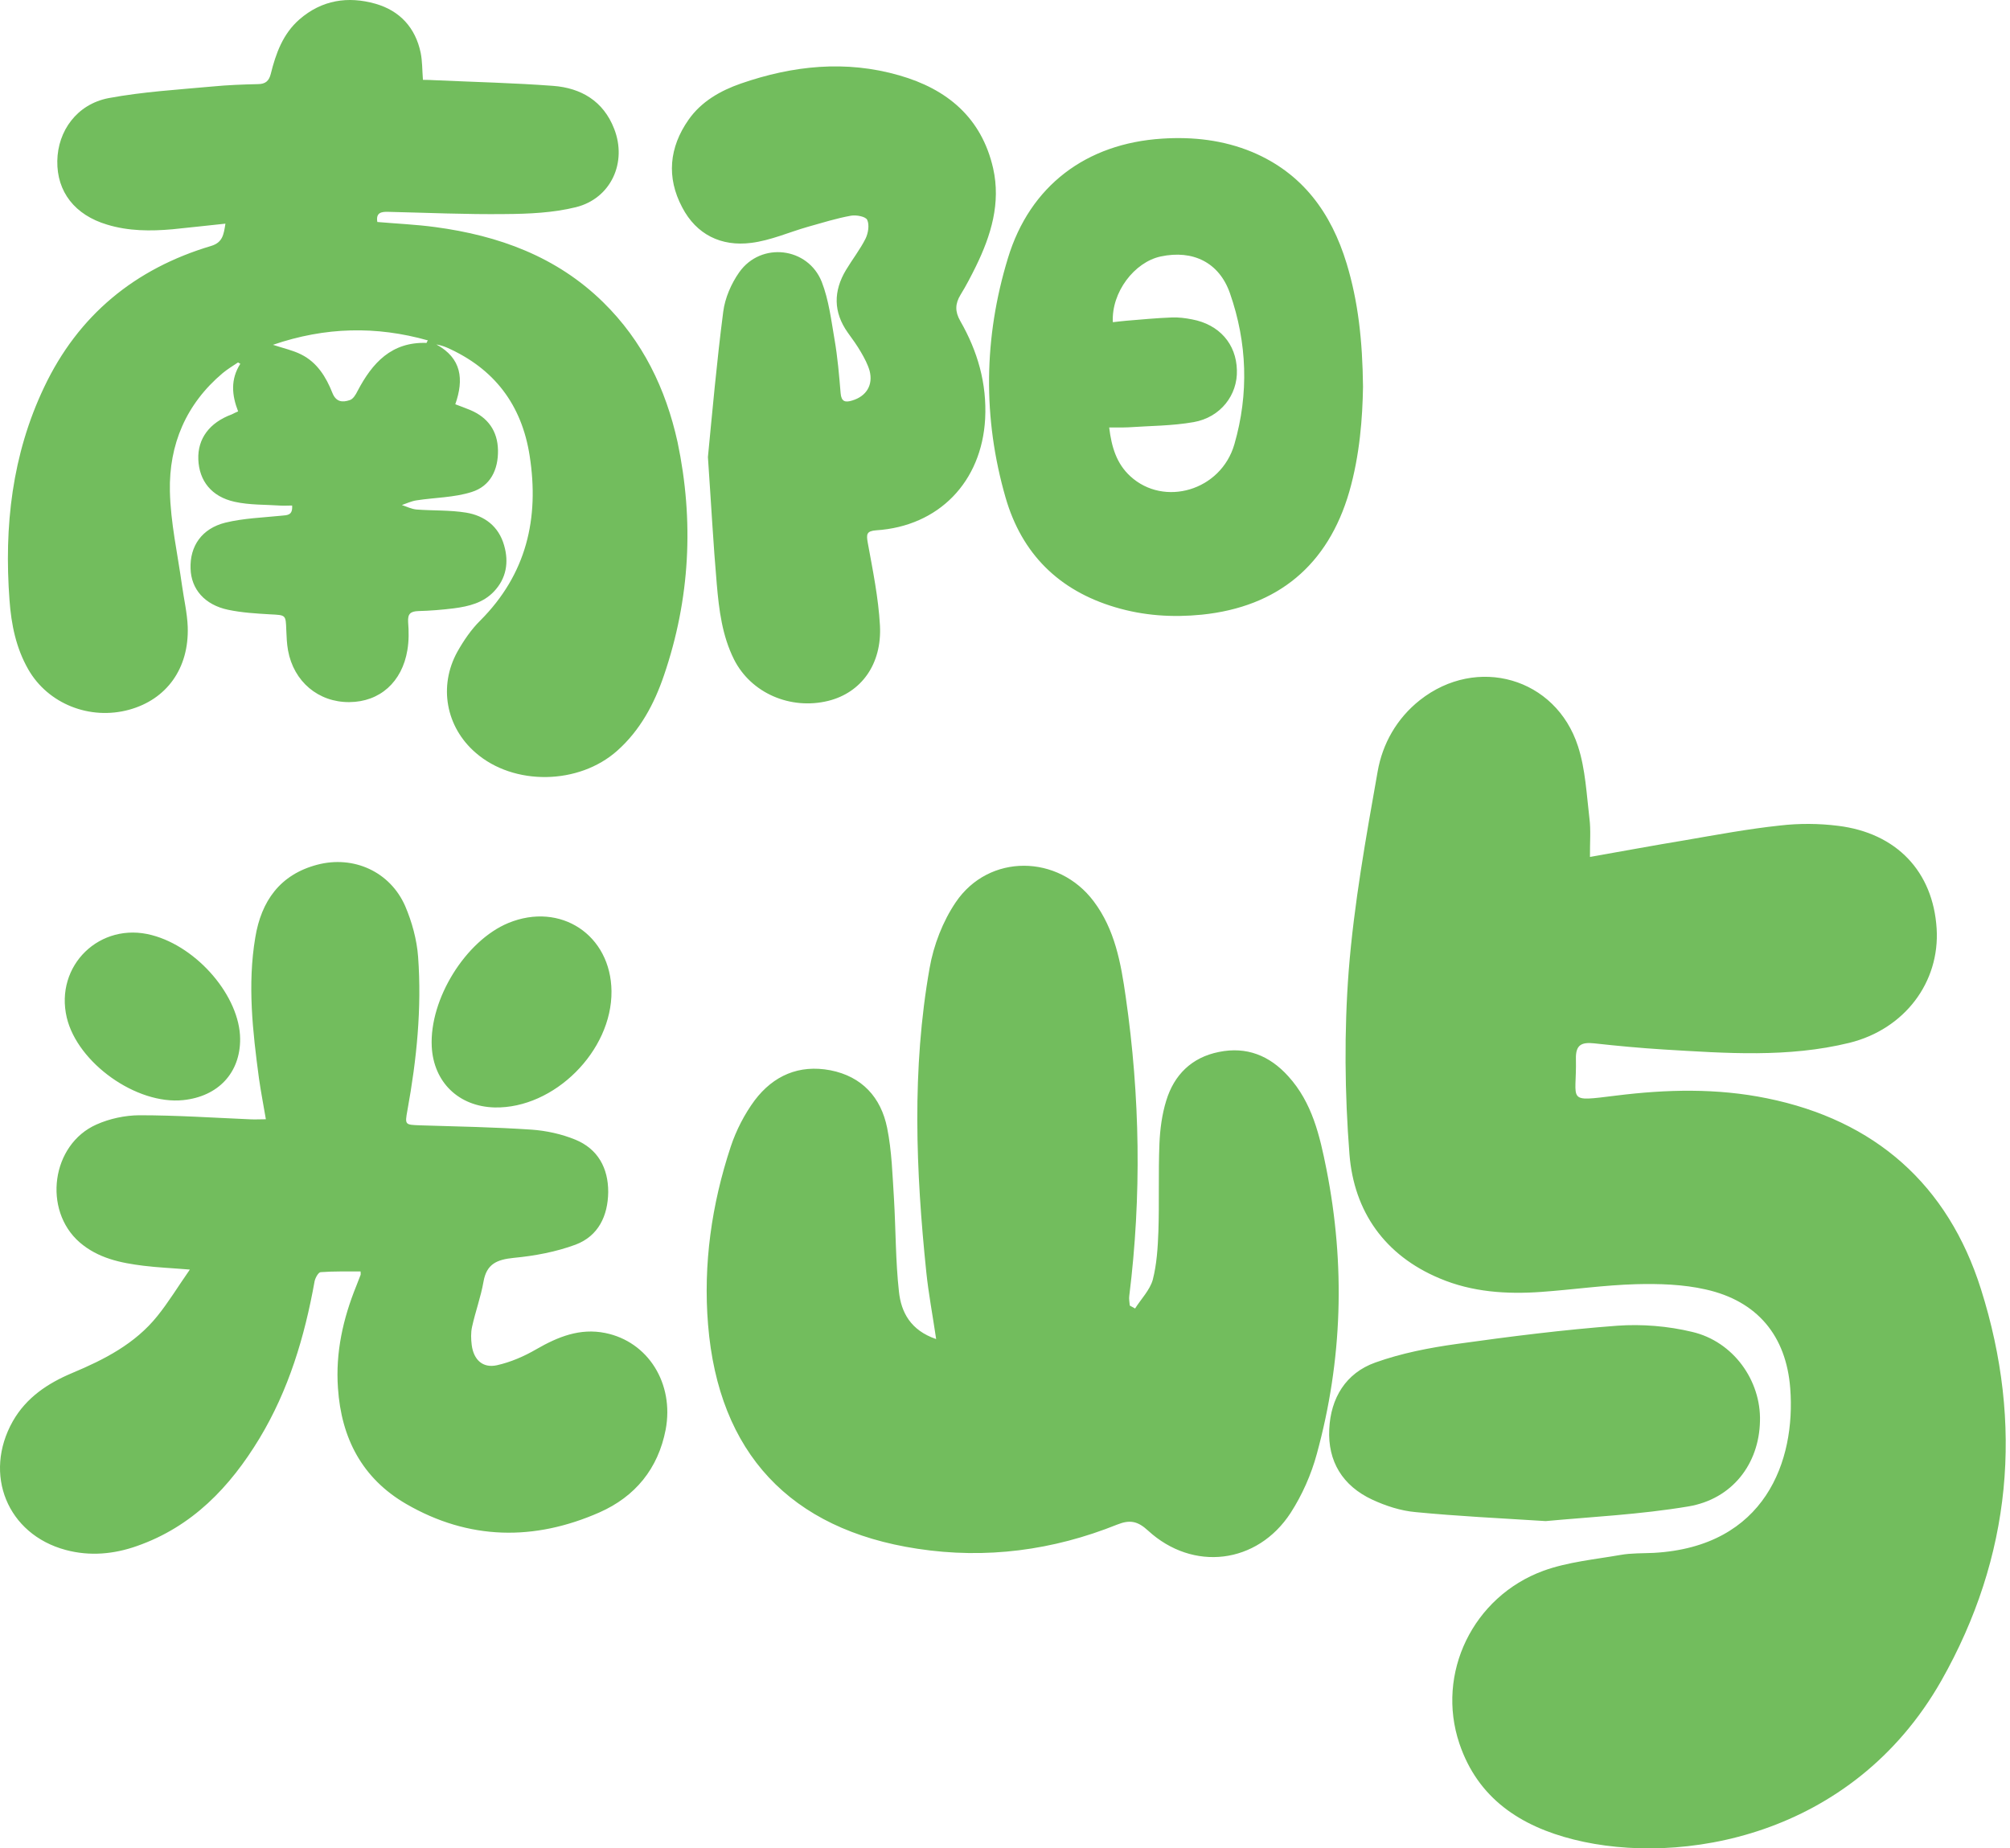 <svg width="187" height="172" viewBox="0 0 187 172" fill="none" xmlns="http://www.w3.org/2000/svg">
<g id="Group">
<path id="Vector" d="M56.11 28.119C51.776 23.869 46.391 21.924 40.502 21.132C38.71 20.889 36.919 20.815 35.106 20.657C34.951 19.763 35.505 19.696 36.123 19.713C39.748 19.796 43.373 19.964 46.996 19.919C49.192 19.905 51.451 19.805 53.58 19.28C56.836 18.471 58.37 15.119 57.135 11.977C56.137 9.407 54.062 8.186 51.459 7.99C47.812 7.716 44.166 7.633 40.499 7.466C40.115 7.447 39.731 7.428 39.347 7.43C39.277 6.494 39.293 5.685 39.139 4.92C38.655 2.581 37.195 0.994 34.931 0.349C32.368 -0.379 29.94 -0.002 27.863 1.8C26.316 3.151 25.667 4.965 25.189 6.884C25.023 7.545 24.683 7.824 24.001 7.828C22.594 7.859 21.188 7.911 19.782 8.047C16.543 8.345 13.283 8.537 10.089 9.132C7.151 9.705 5.376 12.186 5.331 14.975C5.285 17.849 6.962 20.009 9.974 20.905C11.96 21.51 14.007 21.518 16.052 21.334C17.65 21.175 19.226 20.994 20.973 20.812C20.809 21.857 20.707 22.56 19.644 22.886C12.559 24.997 7.279 29.331 4.103 36.036C1.117 42.315 0.372 48.983 0.885 55.855C1.049 58.111 1.49 60.3 2.633 62.294C4.466 65.496 8.356 67.046 12.016 66.043C15.506 65.084 17.597 62.197 17.465 58.323C17.414 57.025 17.108 55.749 16.929 54.452C16.526 51.538 15.867 48.626 15.806 45.71C15.714 41.368 17.309 37.59 20.723 34.715C21.168 34.35 21.656 34.049 22.145 33.726L22.358 33.853C21.43 35.306 21.567 36.774 22.153 38.282C21.898 38.39 21.728 38.476 21.558 38.563C19.495 39.321 18.375 40.819 18.451 42.755C18.528 44.734 19.668 46.217 21.824 46.693C23.212 47.003 24.682 46.951 26.111 47.048C26.452 47.067 26.793 47.044 27.177 47.041C27.247 47.956 26.735 47.938 26.224 47.984C24.456 48.166 22.665 48.22 20.962 48.636C18.77 49.182 17.651 50.828 17.729 52.914C17.784 54.83 19.051 56.29 21.229 56.745C22.509 57.013 23.81 57.09 25.111 57.166C26.604 57.242 26.582 57.199 26.634 58.625C26.66 59.264 26.685 59.902 26.796 60.519C27.326 63.432 29.62 65.354 32.498 65.335C35.333 65.317 37.41 63.472 37.902 60.489C38.046 59.637 38.04 58.742 37.97 57.892C37.923 57.125 38.177 56.89 38.923 56.863C40.031 56.835 41.139 56.743 42.226 56.608C43.61 56.428 44.951 56.1 45.946 55.051C47.111 53.83 47.357 52.317 46.899 50.745C46.397 48.981 45.09 47.989 43.361 47.702C41.846 47.456 40.291 47.531 38.755 47.413C38.286 47.373 37.837 47.142 37.388 46.996C37.835 46.844 38.281 46.628 38.749 46.561C40.453 46.295 42.244 46.304 43.882 45.783C45.626 45.239 46.362 43.702 46.33 41.892C46.297 40.105 45.393 38.854 43.768 38.163C43.319 37.974 42.849 37.807 42.358 37.618C43.174 35.292 42.948 33.336 40.595 32.052C40.958 32.114 41.278 32.218 41.577 32.344C45.981 34.295 48.54 37.663 49.275 42.406C50.187 48.232 48.984 53.434 44.685 57.741C43.837 58.577 43.141 59.603 42.55 60.65C40.781 63.855 41.487 67.661 44.253 70.048C47.791 73.133 53.844 73.051 57.426 69.856C59.567 67.948 60.873 65.491 61.772 62.846C64.199 55.741 64.578 48.479 63.038 41.145C61.94 36.171 59.8 31.736 56.11 28.119ZM39.677 31.909C36.415 31.803 34.637 33.773 33.268 36.379C33.1 36.721 32.847 37.148 32.528 37.235C31.89 37.452 31.271 37.435 30.925 36.564C30.339 35.078 29.499 33.721 28.023 32.986C27.275 32.607 26.421 32.421 25.395 32.087C30.266 30.416 34.998 30.322 39.804 31.674C39.719 31.803 39.699 31.909 39.677 31.909ZM56.308 124.041C53.96 123.567 51.919 124.389 49.901 125.551C48.754 126.219 47.5 126.759 46.223 127.044C44.903 127.33 44.066 126.526 43.887 125.165C43.819 124.612 43.794 124.016 43.919 123.462C44.229 122.055 44.732 120.689 44.979 119.282C45.266 117.599 46.244 117.209 47.799 117.05C49.738 116.867 51.739 116.492 53.547 115.821C55.674 115.019 56.557 113.14 56.585 110.926C56.592 108.691 55.621 106.909 53.526 106.05C52.244 105.526 50.835 105.216 49.448 105.118C45.993 104.885 42.539 104.823 39.085 104.717C37.678 104.663 37.657 104.684 37.904 103.32C38.768 98.588 39.249 93.817 38.898 89.029C38.781 87.434 38.322 85.776 37.695 84.311C36.288 81.106 32.889 79.574 29.505 80.469C26.036 81.386 24.304 83.866 23.751 87.233C23.012 91.624 23.509 95.984 24.092 100.344C24.27 101.599 24.513 102.832 24.735 104.151C24.18 104.154 23.754 104.178 23.328 104.16C19.873 104.012 16.418 103.779 12.965 103.78C11.622 103.789 10.196 104.096 8.984 104.637C4.775 106.495 3.962 112.61 7.414 115.61C9.129 117.089 11.221 117.522 13.354 117.785C14.656 117.947 15.999 118.002 17.663 118.14C16.544 119.744 15.679 121.176 14.643 122.46C12.57 125.049 9.702 126.516 6.704 127.77C4.451 128.721 2.456 130.033 1.191 132.255C-1.591 137.19 0.684 142.774 6.108 144.229C8.35 144.832 10.587 144.626 12.736 143.867C17.883 142.066 21.398 138.382 24.139 133.851C26.86 129.342 28.341 124.393 29.267 119.236C29.329 118.916 29.624 118.382 29.837 118.38C31.052 118.287 32.288 118.322 33.546 118.314C33.547 118.441 33.569 118.548 33.548 118.633C33.422 118.974 33.275 119.316 33.15 119.657C31.912 122.71 31.207 125.865 31.442 129.163C31.75 133.823 33.693 137.578 37.801 139.957C43.622 143.325 49.698 143.413 55.777 140.734C59.093 139.265 61.229 136.675 61.931 133.03C62.734 128.746 60.3 124.845 56.308 124.041ZM184.295 119.951C181.226 110.242 174.45 104.241 164.375 102.199C159.722 101.25 155.054 101.365 150.368 101.949C145.618 102.534 146.705 102.527 146.615 98.525C146.585 97.205 147.159 96.968 148.311 97.088C150.487 97.329 152.641 97.528 154.817 97.663C160.575 98.008 166.355 98.439 172.059 97.04C177.188 95.771 180.485 91.407 180.175 86.407C179.842 81.108 176.451 77.511 170.989 76.844C169.218 76.622 167.385 76.612 165.617 76.816C162.634 77.133 159.696 77.684 156.736 78.193C153.904 78.659 151.072 79.188 147.921 79.741C147.912 78.357 148.011 77.249 147.876 76.186C147.606 73.931 147.505 71.59 146.809 69.445C144.742 63.05 137.395 60.969 132.093 65.155C129.951 66.851 128.623 69.201 128.171 71.78C127.082 77.939 125.97 84.099 125.478 90.318C125.046 95.983 125.105 101.752 125.547 107.411C125.965 112.731 128.827 116.821 133.936 118.959C136.95 120.238 140.17 120.451 143.409 120.217C146.35 120.006 149.267 119.583 152.209 119.5C154.361 119.443 156.6 119.514 158.692 119.99C163.496 121.065 166.182 124.305 166.555 129.199C167.068 135.922 164.242 143.924 153.864 144.502C152.819 144.551 151.775 144.516 150.774 144.692C148.368 145.113 145.875 145.342 143.599 146.165C137.028 148.571 133.578 155.725 135.774 162.246C137.491 167.344 141.452 169.937 146.427 171.181C156.271 173.651 172.284 171.034 180.61 156.398C187.143 144.86 188.278 132.548 184.295 119.951ZM69.888 22.601C71.698 22.377 73.42 21.599 75.186 21.098C76.506 20.728 77.825 20.314 79.166 20.072C79.656 19.983 80.552 20.148 80.682 20.466C80.898 20.933 80.775 21.7 80.523 22.213C80.018 23.217 79.299 24.137 78.709 25.12C77.528 27.086 77.519 29.044 78.874 30.952C79.305 31.545 79.735 32.138 80.102 32.774C80.425 33.326 80.727 33.898 80.901 34.493C81.251 35.832 80.597 36.88 79.278 37.271C78.64 37.467 78.277 37.384 78.208 36.597C78.069 34.938 77.93 33.257 77.642 31.598C77.332 29.791 77.107 27.919 76.456 26.241C75.177 22.993 70.804 22.468 68.776 25.334C68.037 26.381 67.448 27.726 67.286 29.005C66.677 33.713 66.26 38.442 65.861 42.532C66.166 46.936 66.361 50.639 66.684 54.341C66.891 56.745 67.184 59.149 68.286 61.356C69.862 64.496 73.539 66.09 77.072 65.215C80.116 64.451 82.06 61.819 81.866 58.202C81.721 55.606 81.193 53.033 80.728 50.482C80.596 49.716 80.615 49.418 81.51 49.348C87.348 48.97 91.329 44.835 91.653 38.979C91.824 35.678 90.952 32.682 89.335 29.862C88.838 28.992 88.855 28.268 89.361 27.435C89.889 26.58 90.352 25.683 90.794 24.786C92.203 21.903 93.122 18.895 92.397 15.664C91.322 10.945 88.107 8.284 83.664 7.014C78.688 5.578 73.767 6.099 68.939 7.77C67.003 8.443 65.24 9.455 64.058 11.144C62.262 13.71 61.982 16.501 63.471 19.301C64.788 21.826 67.098 22.96 69.888 22.601ZM93.556 46.311C95.061 51.517 98.494 54.943 103.748 56.505C106.397 57.297 109.084 57.471 111.811 57.198C118.884 56.471 123.548 52.587 125.529 45.762C126.509 42.35 126.763 38.857 126.808 35.983C126.759 31.662 126.352 28.045 125.284 24.519C123.846 19.802 121.179 16.115 116.498 14.145C113.826 13.034 110.988 12.712 108.112 12.901C101.058 13.351 95.818 17.281 93.773 24.021C91.519 31.401 91.418 38.895 93.556 46.311ZM110.907 29.721C110.288 29.598 109.648 29.517 109.009 29.542C107.602 29.594 106.196 29.731 104.79 29.846C104.406 29.87 104.002 29.936 103.533 29.982C103.387 27.216 105.522 24.392 107.991 23.865C110.993 23.228 113.431 24.425 114.43 27.293C116.038 31.902 116.196 36.648 114.841 41.34C113.59 45.67 108.292 47.194 105.161 44.319C103.874 43.136 103.417 41.606 103.192 39.777C103.852 39.772 104.407 39.79 104.961 39.765C107.007 39.624 109.053 39.632 111.055 39.279C113.567 38.836 115.152 36.74 115.074 34.441C115.015 31.994 113.426 30.195 110.907 29.721ZM123.403 108.788C122.785 105.684 122.083 102.602 119.85 100.147C118.111 98.221 115.973 97.362 113.397 97.89C110.864 98.396 109.233 100.024 108.503 102.413C108.106 103.693 107.923 105.078 107.868 106.42C107.758 109.145 107.861 111.869 107.772 114.573C107.717 116.085 107.621 117.64 107.247 119.09C106.976 120.05 106.171 120.864 105.601 121.762C105.43 121.677 105.28 121.572 105.109 121.488C105.086 121.19 105.02 120.871 105.061 120.594C106.215 111.305 106.07 102.025 104.73 92.752C104.284 89.626 103.73 86.5 101.752 83.873C98.462 79.488 92.002 79.402 88.919 83.957C87.716 85.731 86.856 87.951 86.486 90.082C84.821 99.481 85.202 108.951 86.18 118.397C86.385 120.375 86.76 122.331 87.095 124.607C84.702 123.792 83.838 122.095 83.634 120.202C83.317 117.351 83.341 114.456 83.173 111.583C83.03 109.37 82.973 107.114 82.533 104.945C81.96 102.118 80.199 100.171 77.254 99.594C74.329 99.038 71.949 100.097 70.216 102.386C69.265 103.669 68.486 105.186 67.984 106.701C66.207 112.077 65.412 117.638 65.875 123.276C66.848 135.191 73.503 142.322 85.346 144.118C91.726 145.098 97.967 144.27 103.942 141.868C105.132 141.392 105.858 141.557 106.802 142.424C110.984 146.271 116.969 145.551 120.072 140.784C121.148 139.116 121.989 137.216 122.509 135.297C124.904 126.553 125.166 117.696 123.403 108.788ZM157.076 140.181C161.164 139.494 163.659 136.221 163.739 132.24C163.843 128.471 161.261 124.826 157.418 123.936C155.176 123.397 152.766 123.2 150.464 123.364C145.479 123.737 140.494 124.366 135.553 125.058C132.976 125.415 130.378 125.922 127.954 126.789C125.21 127.765 123.797 130.094 123.667 132.99C123.516 135.993 124.916 138.262 127.653 139.542C128.915 140.13 130.325 140.589 131.69 140.708C135.593 141.087 139.496 141.275 143.804 141.545C148.001 141.155 152.583 140.934 157.076 140.181ZM56.89 92.233C56.834 86.997 52.145 83.898 47.298 85.888C43.322 87.532 39.947 92.961 40.167 97.387C40.338 100.707 42.677 102.97 46.024 103.054C51.568 103.167 56.947 97.789 56.89 92.233ZM17.049 102.37C20.308 102.03 22.362 99.823 22.341 96.673C22.316 92.756 18.406 88.141 14.135 87.019C9.309 85.731 5.072 89.846 6.212 94.692C7.22 98.922 12.703 102.824 17.049 102.37Z" fill="#72BD5D"/>
</g>
</svg>
